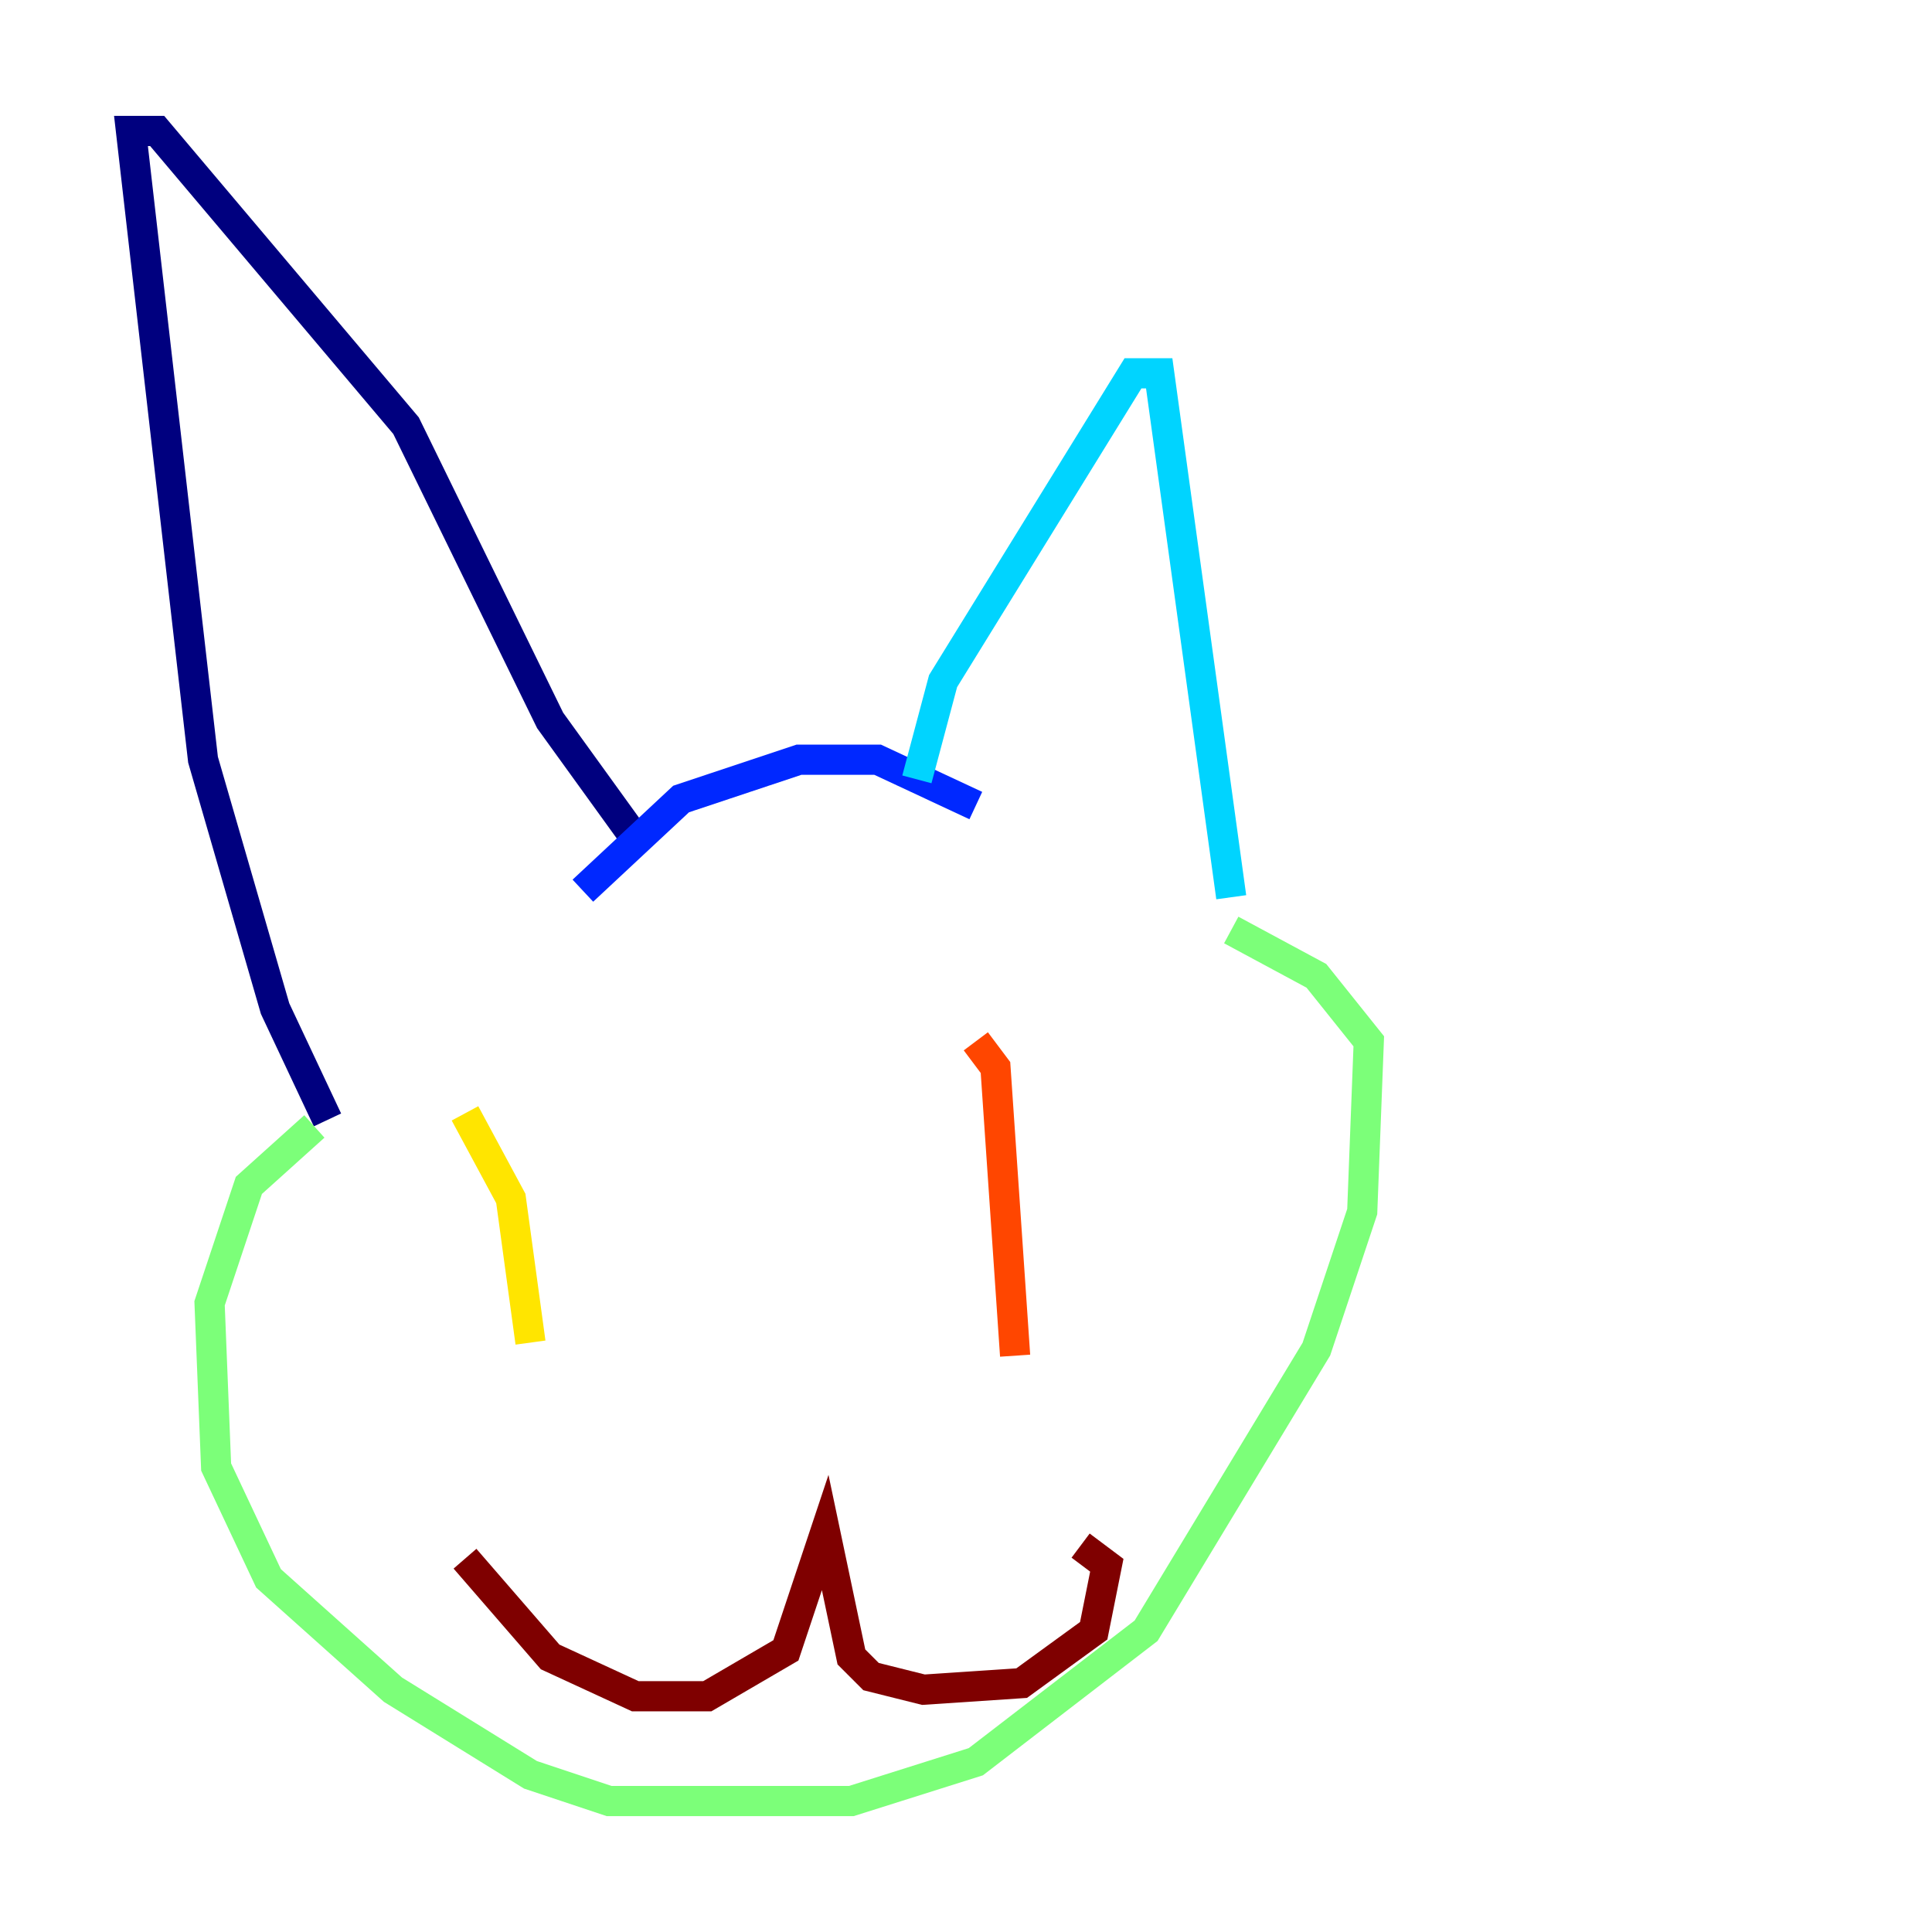 <?xml version="1.0" encoding="utf-8" ?>
<svg baseProfile="tiny" height="128" version="1.2" viewBox="0,0,128,128" width="128" xmlns="http://www.w3.org/2000/svg" xmlns:ev="http://www.w3.org/2001/xml-events" xmlns:xlink="http://www.w3.org/1999/xlink"><defs /><polyline fill="none" points="21.695,74.197 18.224,66.82 13.451,50.332 8.678,8.678 10.414,8.678 26.902,28.203 36.447,47.729 42.088,55.539" stroke="#00007f" stroke-width="2" /><polyline fill="none" points="38.617,59.01 45.125,52.936 52.936,50.332 58.142,50.332 64.651,53.37" stroke="#0028ff" stroke-width="2" /><polyline fill="none" points="60.746,51.634 62.481,45.125 75.064,24.732 76.8,24.732 81.573,59.444" stroke="#00d4ff" stroke-width="2" /><polyline fill="none" points="20.827,74.63 16.488,78.536 13.885,86.346 14.319,97.193 17.79,104.57 26.034,111.946 35.146,117.586 40.352,119.322 56.407,119.322 64.651,116.719 75.932,108.041 87.214,89.383 90.251,80.271 90.685,68.99 87.214,64.651 81.573,61.614" stroke="#7cff79" stroke-width="2" /><polyline fill="none" points="30.807,73.763 33.844,79.403 35.146,88.949" stroke="#ffe500" stroke-width="2" /><polyline fill="none" points="64.651,68.99 65.953,70.725 67.254,89.817" stroke="#ff4600" stroke-width="2" /><polyline fill="none" points="30.807,103.268 36.447,109.776 42.088,112.38 46.861,112.38 52.068,109.342 54.671,101.532 56.407,109.776 57.709,111.078 61.18,111.946 67.688,111.512 72.461,108.041 73.329,103.702 71.593,102.4" stroke="#7f0000" stroke-width="2" /></svg>